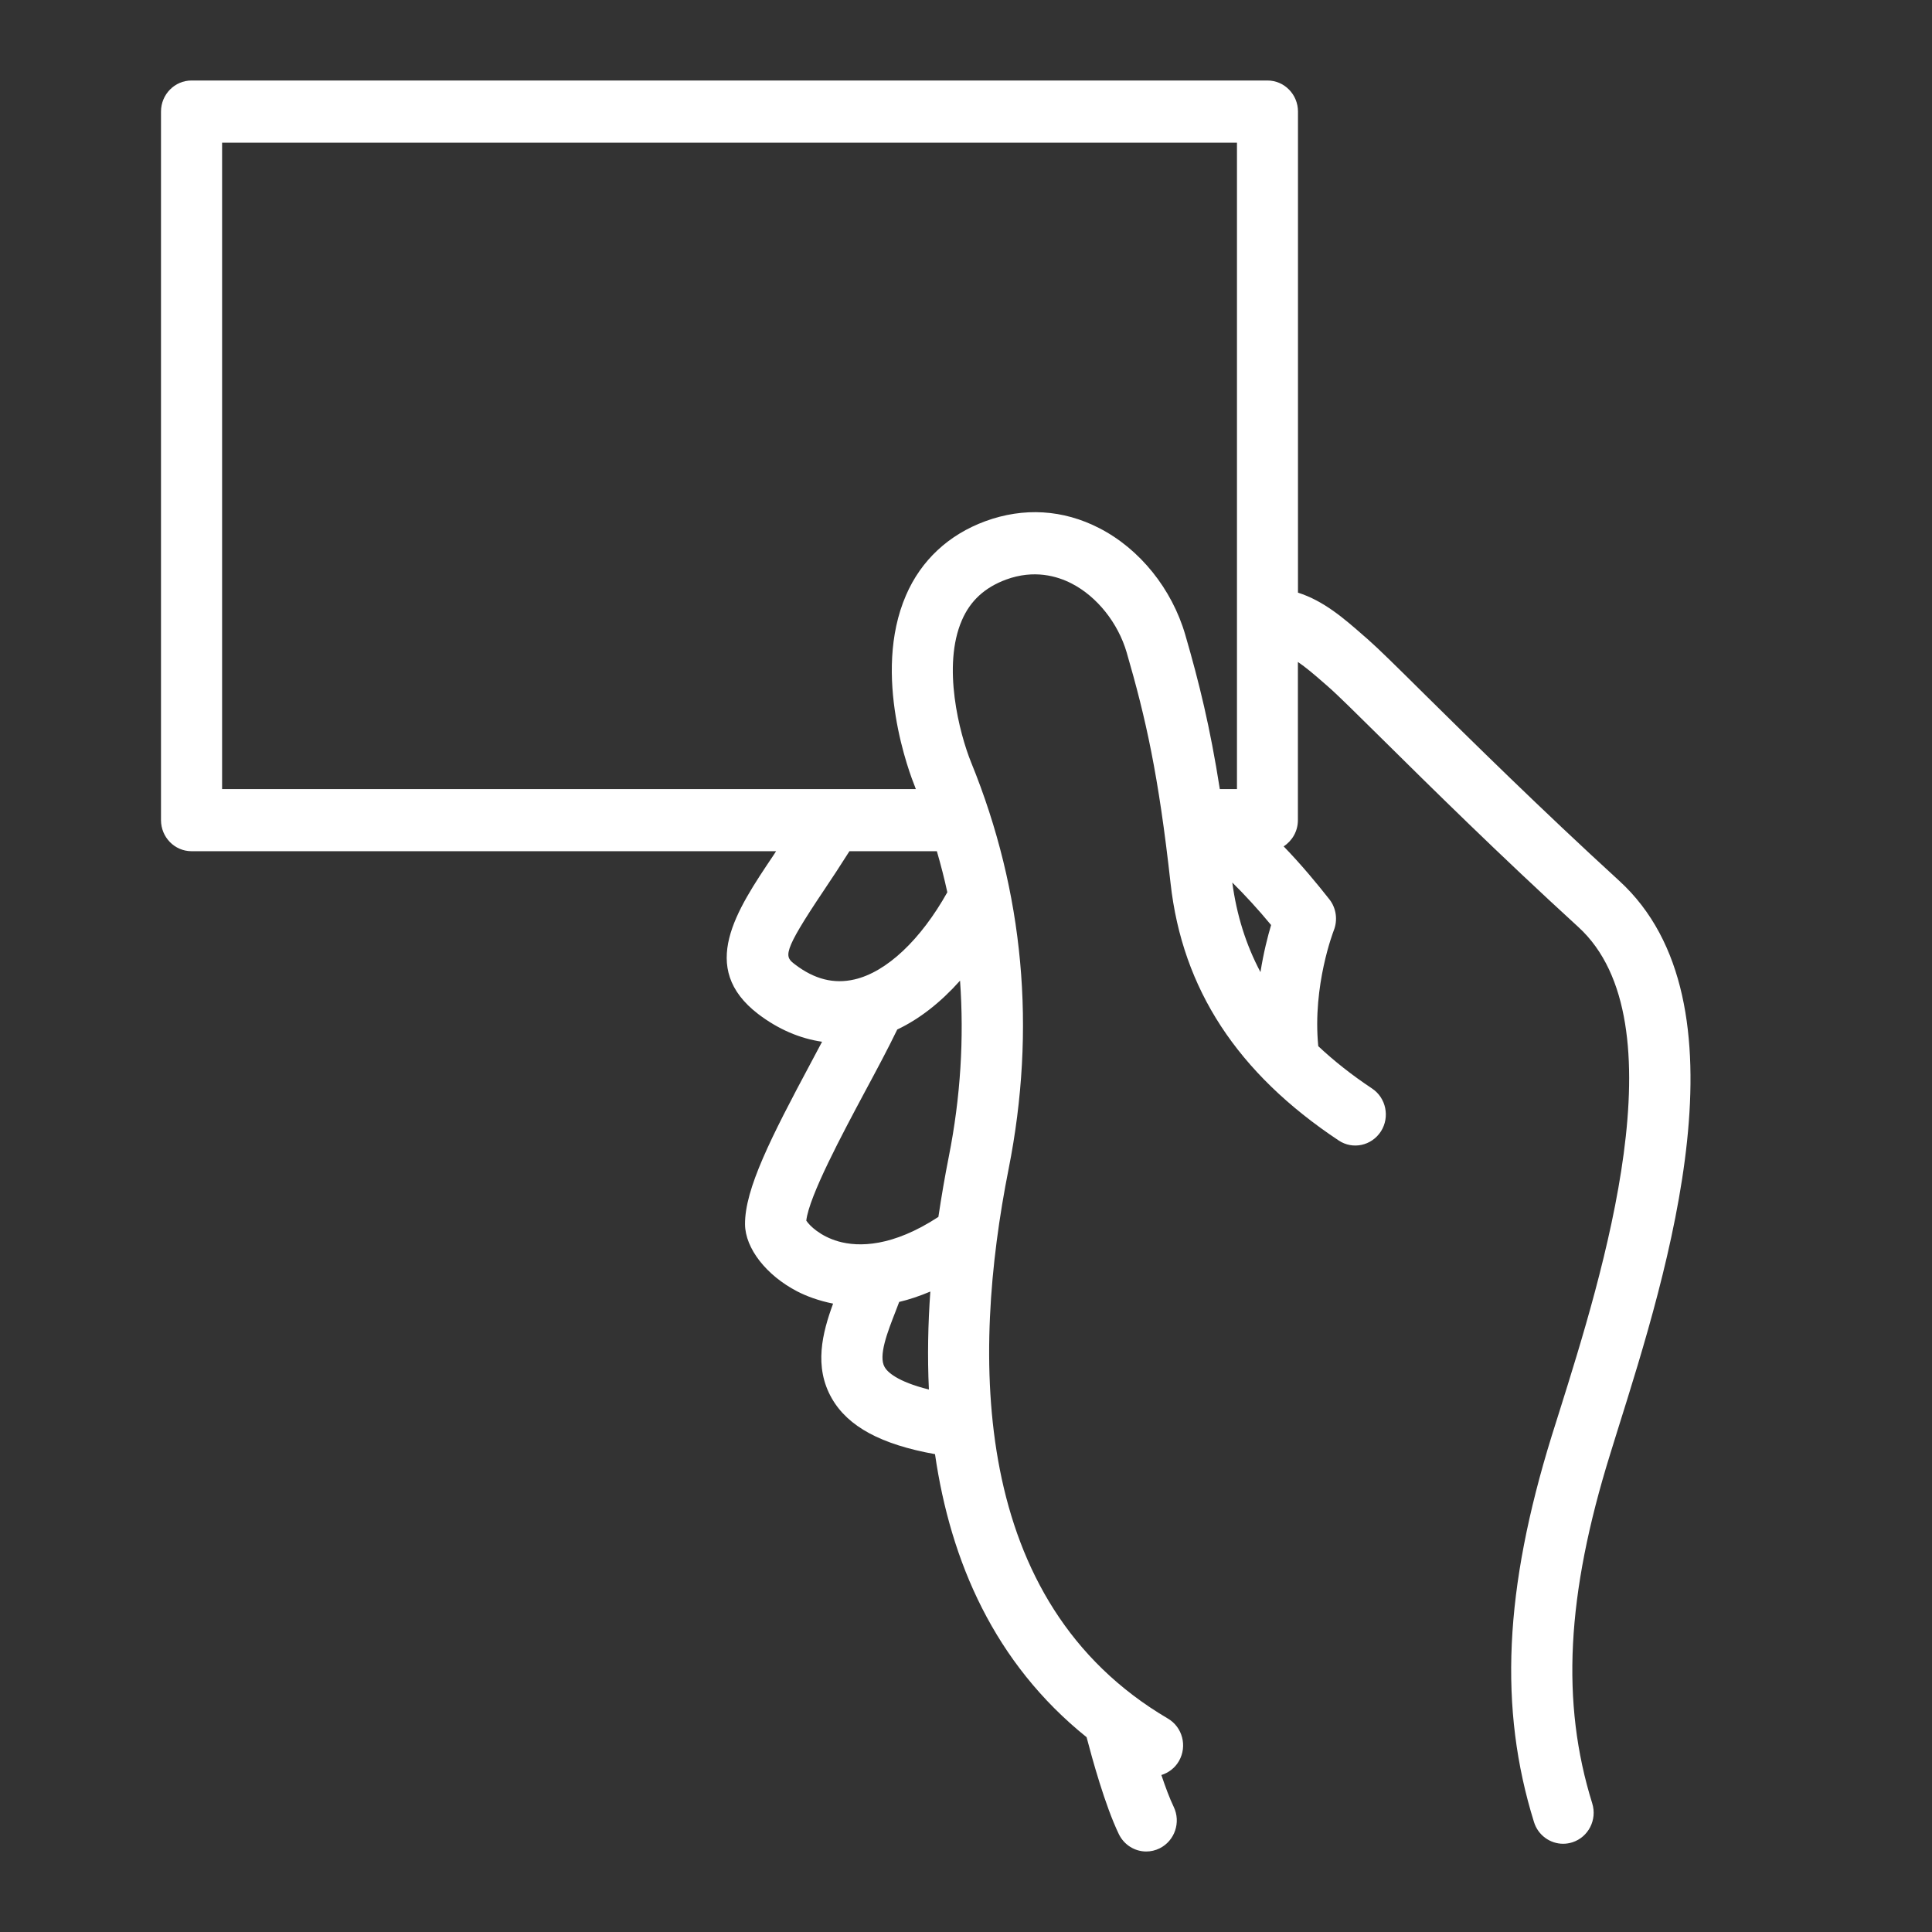 <?xml version="1.0" encoding="UTF-8"?>
<svg width="24px" height="24px" viewBox="0 0 24 24" version="1.1" xmlns="http://www.w3.org/2000/svg" xmlns:xlink="http://www.w3.org/1999/xlink">
    <rect x="0" y="0" width="24" height="24" fill="#333333" stroke="none"/>
    <!-- Generator: Sketch 53.2 (72643) - https://sketchapp.com -->
    <title>Icons / hand-with-card</title>
    <desc>Created with Sketch.</desc>
    <g id="Assets" stroke="none" stroke-width="1" fill="none" fill-rule="evenodd">
        <g id="Icons-Export" transform="translate(-56, -42)" fill="#FFFFFF" fill-rule="nonzero">
            <g id="Hand-with-Card" transform="translate(56, 42)">
                <path d="M20.114,10.941 C19.138,10.048 18.277,9.198 17.708,8.636 C17.357,8.288 17.124,8.058 16.994,7.944 L16.94,7.897 C16.695,7.682 16.444,7.464 16.124,7.362 L16.124,1.386 C16.124,1.173 15.954,1 15.745,1 L2.379,1 C2.17,1 2,1.173 2,1.386 L2,10.188 C2,10.401 2.17,10.574 2.379,10.574 L9.641,10.574 C9.63,10.59 9.618,10.609 9.608,10.625 C9.146,11.312 8.669,12.023 9.419,12.597 C9.669,12.787 9.937,12.901 10.212,12.941 C10.167,13.026 10.123,13.11 10.076,13.197 C9.577,14.129 9.251,14.772 9.255,15.21 C9.258,15.507 9.518,15.842 9.903,16.042 C10.015,16.1 10.168,16.158 10.349,16.194 C10.215,16.559 10.108,16.978 10.333,17.371 C10.534,17.722 10.946,17.944 11.615,18.064 C11.808,19.396 12.352,20.659 13.498,21.58 C13.566,21.84 13.726,22.425 13.898,22.783 C13.964,22.92 14.099,23 14.239,23 C14.295,23 14.352,22.987 14.405,22.961 C14.594,22.867 14.672,22.636 14.58,22.445 C14.529,22.339 14.477,22.198 14.427,22.05 C14.516,22.022 14.596,21.963 14.646,21.875 C14.751,21.69 14.689,21.454 14.507,21.348 C12.041,19.898 12.07,16.836 12.529,14.523 C12.875,12.78 12.719,11.081 12.065,9.474 C11.917,9.11 11.702,8.272 11.949,7.705 C12.053,7.463 12.233,7.298 12.497,7.2 C12.845,7.072 13.133,7.156 13.313,7.249 C13.628,7.411 13.889,7.739 13.996,8.105 C14.234,8.925 14.392,9.625 14.541,10.971 C14.687,12.285 15.37,13.33 16.629,14.167 C16.803,14.284 17.038,14.234 17.154,14.055 C17.268,13.877 17.219,13.637 17.043,13.521 C16.792,13.354 16.571,13.179 16.376,12.996 C16.302,12.242 16.566,11.566 16.568,11.56 C16.62,11.431 16.6,11.282 16.515,11.173 C16.364,10.981 16.165,10.74 15.946,10.514 C16.052,10.445 16.123,10.326 16.123,10.188 L16.123,8.223 C16.218,8.288 16.32,8.373 16.444,8.482 L16.499,8.53 C16.612,8.628 16.862,8.876 17.179,9.189 C17.752,9.756 18.619,10.613 19.607,11.516 C20.891,12.689 19.904,15.838 19.373,17.529 L19.277,17.834 C18.685,19.744 18.617,21.224 19.056,22.635 C19.107,22.799 19.257,22.904 19.418,22.904 C19.455,22.904 19.494,22.898 19.532,22.886 C19.732,22.822 19.843,22.605 19.779,22.401 C19.39,21.152 19.458,19.815 20.001,18.067 L20.095,17.764 C20.72,15.776 21.764,12.448 20.114,10.941 Z M10.234,11.061 C10.332,10.915 10.441,10.75 10.552,10.574 L11.638,10.574 C11.687,10.743 11.731,10.913 11.768,11.084 C11.439,11.672 11.015,12.075 10.614,12.167 C10.359,12.226 10.117,12.165 9.875,11.98 C9.748,11.882 9.705,11.849 10.234,11.061 Z M10.016,15.163 C10.05,14.86 10.464,14.086 10.742,13.566 C10.89,13.291 11.03,13.029 11.146,12.789 C11.423,12.658 11.685,12.452 11.926,12.182 C11.977,12.899 11.933,13.63 11.786,14.37 C11.738,14.612 11.695,14.862 11.657,15.117 C11.086,15.49 10.668,15.493 10.414,15.421 C10.189,15.356 10.057,15.226 10.016,15.163 Z M10.989,16.982 C10.909,16.843 11.025,16.547 11.127,16.286 C11.142,16.248 11.156,16.211 11.17,16.173 C11.293,16.144 11.422,16.101 11.557,16.044 C11.528,16.446 11.52,16.854 11.539,17.261 C11.141,17.162 11.021,17.04 10.989,16.982 Z M13.656,6.561 C13.206,6.329 12.716,6.3 12.239,6.475 C11.783,6.643 11.442,6.961 11.255,7.394 C10.825,8.384 11.308,9.631 11.365,9.77 C11.369,9.781 11.372,9.792 11.377,9.802 L2.759,9.802 L2.759,1.772 L15.366,1.772 L15.366,9.802 L15.153,9.802 C15.033,9.036 14.897,8.481 14.724,7.886 C14.558,7.315 14.159,6.819 13.656,6.561 Z M15.658,12.076 C15.477,11.735 15.362,11.366 15.308,10.963 C15.461,11.114 15.63,11.297 15.79,11.491 C15.748,11.633 15.696,11.835 15.658,12.076 Z" id="Shape"></path>
            </g>
        </g>
    </g>
</svg>